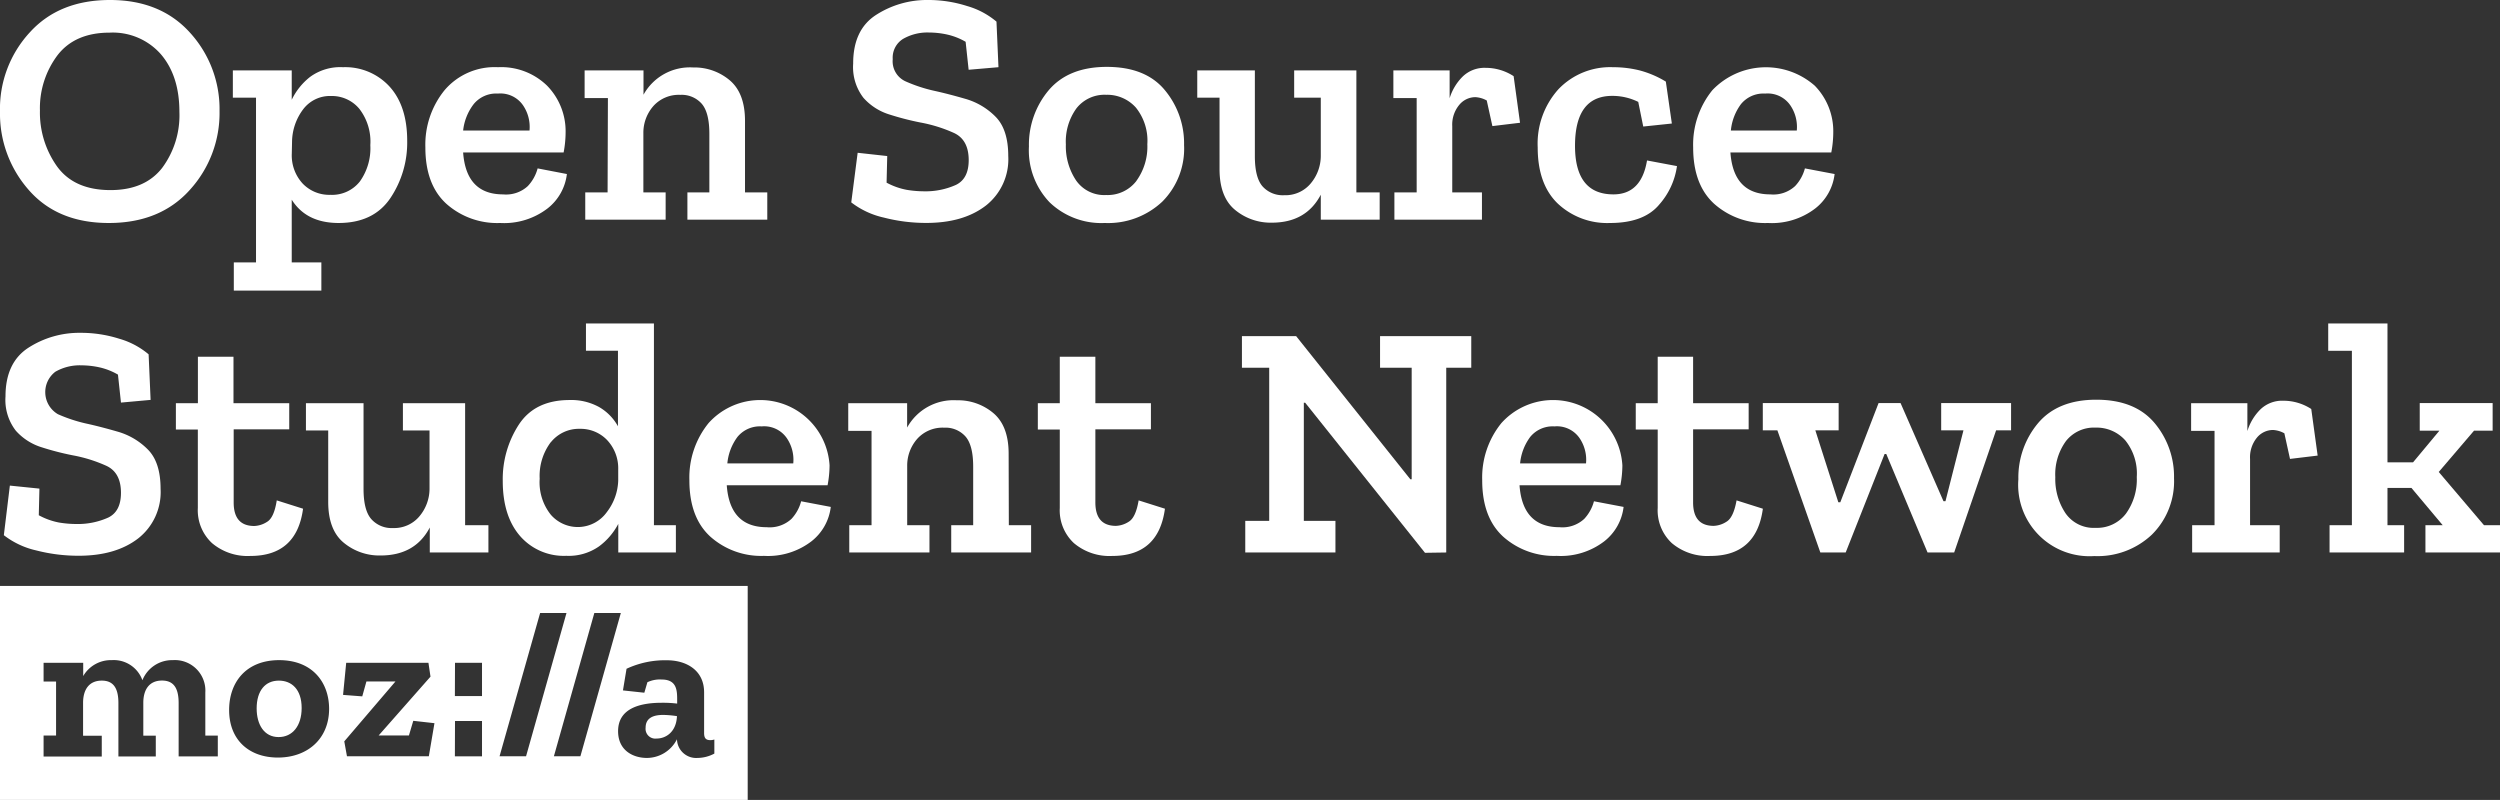 <svg xmlns="http://www.w3.org/2000/svg" viewBox="0 0 390.6 124.98"><rect x="0" y="0" width="390.6" height="124.98" fill="#333333" stroke="none"/><defs><style>.cls-1{fill:none;}.cls-2{fill:#fff;}</style></defs><title>ossn-logo-one-color-white</title><g id="Layer_2" data-name="Layer 2"><g id="Layer_1-2" data-name="Layer 1"><rect class="cls-1" x="71.07" y="103.56" width="4.22" height="5.19"/><rect class="cls-1" x="71.07" y="112.65" width="4.22" height="5.52"/><path class="cls-1" d="M43.41,118.37c4.67,0,8-2.95,8-7.61,0-4.08-2.56-7.61-7.81-7.61s-7.84,3.53-7.84,7.81C35.79,115.61,38.9,118.37,43.41,118.37Zm.16-12c2,0,3.56,1.33,3.56,4.28,0,2.79-1.43,4.54-3.6,4.54s-3.43-1.94-3.43-4.47C40.1,107.93,41.43,106.34,43.57,106.34Z"/><path class="cls-1" d="M15.9,114.92H13v-5.14c0-2,.91-3.47,2.92-3.47,1.65,0,2.6,1,2.6,3.5v8.35h5.84v-3.25H22.39v-5.14c0-2,.91-3.47,2.92-3.47,1.65,0,2.6,1,2.6,3.5v8.35h6.17v-3.25H32.13v-6.73A4.77,4.77,0,0,0,27,103.14a5,5,0,0,0-4.82,3.14,4.75,4.75,0,0,0-4.78-3.14A5,5,0,0,0,13,105.63v-2.07H6.81v2.92H8.76v8.44H6.81v3.25H15.9Z"/><polygon class="cls-1" points="57.25 106.48 61.82 106.48 53.78 115.84 54.21 118.16 66.97 118.16 67.88 113 64.58 112.62 63.9 114.92 59.16 114.92 67.27 105.72 66.94 103.56 54.11 103.56 53.59 108.58 56.6 108.81 57.25 106.48"/><polygon class="cls-1" points="90.66 118.16 96.98 95.77 92.86 95.77 86.54 118.16 90.66 118.16"/><path class="cls-1" d="M51.61,30.37a5.52,5.52,0,0,0,4.6-2.08,8.92,8.92,0,0,0,1.64-5.67,8.37,8.37,0,0,0-1.72-5.69,5.56,5.56,0,0,0-4.37-2,5.24,5.24,0,0,0-4.42,2.13,8.58,8.58,0,0,0-1.72,5l-.05,1.82a6.49,6.49,0,0,0,1.69,4.68A5.74,5.74,0,0,0,51.61,30.37Z"/><path class="cls-1" d="M279.76,16.46a4.29,4.29,0,0,0-3.93-1.85,4.53,4.53,0,0,0-3.8,1.66,8.22,8.22,0,0,0-1.61,4.11h10.3A6,6,0,0,0,279.76,16.46Z"/><path class="cls-1" d="M101.14,106.54a4.56,4.56,0,0,1,2.24-.42c2.37,0,2.41,1.78,2.41,3.27v.49a18.35,18.35,0,0,0-2.41-.13c-3.34,0-6.82.84-6.82,4.44,0,3,2.4,4.18,4.5,4.18a5.29,5.29,0,0,0,4.7-2.92,3,3,0,0,0,3.21,2.92,5.68,5.68,0,0,0,2.63-.68l0-2.2a2.1,2.1,0,0,1-.6.1c-.68,0-1-.29-1-1.13v-6.35c0-3.34-2.69-5-5.83-5a14.18,14.18,0,0,0-6.29,1.33l-.57,3.36,3.34.36Zm1.45,8.85a1.53,1.53,0,0,1-1.72-1.69c0-1.59,1.3-2,2.79-2a15.41,15.41,0,0,1,2.11.19C105.67,114.32,104.08,115.39,102.59,115.39Z"/><path class="cls-1" d="M90.25,82.37A5.4,5.4,0,0,0,94.82,80a8.52,8.52,0,0,0,1.77-4.94V73.32a6.43,6.43,0,0,0-1.77-4.63A5.73,5.73,0,0,0,90.61,67a5.62,5.62,0,0,0-4.55,2.11,8.75,8.75,0,0,0-1.74,5.75,8.1,8.1,0,0,0,1.74,5.62A5.45,5.45,0,0,0,90.25,82.37Z"/><path class="cls-1" d="M17.29,29.74q5.36,0,8.06-3.46a13.79,13.79,0,0,0,2.7-8.76q0-5.67-2.89-9a10,10,0,0,0-8-3.38Q11.73,5.1,9,8.61a13.76,13.76,0,0,0-2.73,8.71,14.48,14.48,0,0,0,2.68,8.74Q11.62,29.75,17.29,29.74Z"/><path class="cls-1" d="M81.69,16.46a4.29,4.29,0,0,0-3.93-1.85A4.53,4.53,0,0,0,74,16.28a8.22,8.22,0,0,0-1.61,4.11h10.3A6,6,0,0,0,81.69,16.46Z"/><path class="cls-1" d="M122.93,68.46A4.29,4.29,0,0,0,119,66.61a4.53,4.53,0,0,0-3.8,1.66,8.22,8.22,0,0,0-1.61,4.11h10.3A6,6,0,0,0,122.93,68.46Z"/><polygon class="cls-1" points="88.49 95.77 84.37 95.77 78.05 118.16 82.17 118.16 88.49 95.77"/><path class="cls-1" d="M172.82,14.82a5.57,5.57,0,0,0-4.63,2.11,8.84,8.84,0,0,0-1.66,5.64,9.62,9.62,0,0,0,1.59,5.62,5.35,5.35,0,0,0,4.71,2.29,5.66,5.66,0,0,0,4.73-2.21,9.11,9.11,0,0,0,1.72-5.75,8.24,8.24,0,0,0-1.79-5.72A6,6,0,0,0,172.82,14.82Z"/><path class="cls-1" d="M246.79,68.46a4.29,4.29,0,0,0-3.93-1.85,4.53,4.53,0,0,0-3.8,1.66,8.22,8.22,0,0,0-1.61,4.11h10.3A6,6,0,0,0,246.79,68.46Z"/><path class="cls-1" d="M327.42,66.82a5.57,5.57,0,0,0-4.63,2.11,8.84,8.84,0,0,0-1.66,5.64,9.62,9.62,0,0,0,1.59,5.62,5.35,5.35,0,0,0,4.71,2.29,5.66,5.66,0,0,0,4.73-2.21,9.11,9.11,0,0,0,1.72-5.75,8.24,8.24,0,0,0-1.79-5.72A6,6,0,0,0,327.42,66.82Z"/><path class="cls-2" d="M43.53,115.16c2.17,0,3.6-1.75,3.6-4.54,0-2.95-1.59-4.28-3.56-4.28-2.14,0-3.47,1.59-3.47,4.34C40.1,113.21,41.27,115.16,43.53,115.16Z"/><path class="cls-2" d="M100.87,113.7a1.53,1.53,0,0,0,1.72,1.69c1.49,0,3.08-1.07,3.18-3.5a15.41,15.41,0,0,0-2.11-.19C102.17,111.69,100.87,112.11,100.87,113.7Z"/><path class="cls-2" d="M0,125H116.82V91.55H0Zm97.89-20.51a14.18,14.18,0,0,1,6.29-1.33c3.14,0,5.83,1.62,5.83,5v6.35c0,.84.29,1.13,1,1.13a2.1,2.1,0,0,0,.6-.1l0,2.2a5.68,5.68,0,0,1-2.63.68,3,3,0,0,1-3.21-2.92,5.29,5.29,0,0,1-4.7,2.92c-2.11,0-4.5-1.13-4.5-4.18,0-3.6,3.48-4.44,6.82-4.44a18.35,18.35,0,0,1,2.41.13v-.49c0-1.49,0-3.27-2.41-3.27a4.56,4.56,0,0,0-2.24.42l-.48,1.64-3.34-.36ZM97,95.77l-6.32,22.39H86.54l6.32-22.39Zm-12.61,0h4.12l-6.32,22.39H78.05Zm-13.3,7.79h4.22v5.19H71.07Zm0,9.09h4.22v5.52H71.07Zm-17-9.09H66.94l.32,2.16-8.1,9.19h4.73l.68-2.29,3.31.37L67,118.16H54.21l-.42-2.33,8-9.36H57.25l-.65,2.33-3-.23Zm-10.48-.42c5.25,0,7.81,3.53,7.81,7.61,0,4.67-3.37,7.61-8,7.61-4.5,0-7.62-2.75-7.62-7.42C35.79,106.67,38.38,103.14,43.63,103.14ZM6.81,114.92H8.76v-8.44H6.81v-2.92H13v2.07a5,5,0,0,1,4.47-2.49,4.75,4.75,0,0,1,4.78,3.14A5,5,0,0,1,27,103.14a4.77,4.77,0,0,1,5.08,5.06v6.73h1.95v3.25H27.91v-8.35c0-2.53-.94-3.5-2.6-3.5-2,0-2.92,1.43-2.92,3.47v5.14h1.95v3.25H18.5v-8.35c0-2.53-.94-3.5-2.6-3.5-2,0-2.92,1.43-2.92,3.47v5.14H15.9v3.25H6.81Z"/><path class="cls-2" d="M17,34.84q8,0,12.64-5.15A17.8,17.8,0,0,0,34.3,17.37a17.7,17.7,0,0,0-4.6-12.25Q25.09,0,17.19,0T4.71,5A17.59,17.59,0,0,0,0,17.47,18,18,0,0,0,4.5,29.69Q9,34.84,17,34.84ZM9,8.61Q11.73,5.1,17.14,5.1a10,10,0,0,1,8,3.38q2.89,3.38,2.89,9a13.79,13.79,0,0,1-2.7,8.76q-2.7,3.46-8.06,3.46-5.67,0-8.35-3.69a14.48,14.48,0,0,1-2.68-8.74A13.76,13.76,0,0,1,9,8.61Z"/><path class="cls-2" d="M40,41H36.53V45.4H50.21V41H45.58V31.2q2.29,3.64,7.33,3.64,5.46,0,8.09-3.9A15.56,15.56,0,0,0,63.62,22q0-5.46-2.78-8.5a9.38,9.38,0,0,0-7.25-3A8,8,0,0,0,48.47,12a10.06,10.06,0,0,0-2.89,3.59V11h-9.2v4.26H40ZM45.63,22.1a8.58,8.58,0,0,1,1.72-5A5.24,5.24,0,0,1,51.77,15a5.56,5.56,0,0,1,4.37,2,8.37,8.37,0,0,1,1.72,5.69,8.92,8.92,0,0,1-1.64,5.67,5.52,5.52,0,0,1-4.6,2.08,5.74,5.74,0,0,1-4.34-1.77,6.49,6.49,0,0,1-1.69-4.68Z"/><path class="cls-2" d="M78.13,34.84a11.16,11.16,0,0,0,7.44-2.29,8,8,0,0,0,3-5.36L84,26.31a6.46,6.46,0,0,1-1.53,2.76,5,5,0,0,1-3.87,1.3q-5.77,0-6.24-6.55H88.06a17,17,0,0,0,.31-3.12,10.18,10.18,0,0,0-2.89-7.31,10.26,10.26,0,0,0-7.67-2.89,10.27,10.27,0,0,0-8.35,3.59,13.5,13.5,0,0,0-3,8.94q0,5.82,3.28,8.81A11.94,11.94,0,0,0,78.13,34.84ZM74,16.28a4.53,4.53,0,0,1,3.8-1.66,4.29,4.29,0,0,1,3.93,1.85,6,6,0,0,1,1,3.93H72.36A8.22,8.22,0,0,1,74,16.28Z"/><path class="cls-2" d="M94.93,30.06H91.44v4.26H104V30.06h-3.48V20.75a6.3,6.3,0,0,1,1.59-4.21,5.33,5.33,0,0,1,4.19-1.72,4.18,4.18,0,0,1,3.33,1.38q1.2,1.38,1.2,4.71v9.15h-3.43v4.26h12.48V30.06h-3.48V18.88q0-4.32-2.39-6.34a8.56,8.56,0,0,0-5.72-2,8.28,8.28,0,0,0-7.75,4.26V11h-9.2v4.32h3.64Z"/><path class="cls-2" d="M134,23.87,133,31.62A12.91,12.91,0,0,0,138.11,34a26.27,26.27,0,0,0,6.63.83q5.77,0,9.28-2.7a9.2,9.2,0,0,0,3.51-7.75q0-4.16-2-6.16a10.79,10.79,0,0,0-4.71-2.78q-2.7-.78-4.84-1.25a23.5,23.5,0,0,1-4.5-1.48,3.44,3.44,0,0,1-2-3.46,3.44,3.44,0,0,1,1.61-3.17,7.64,7.64,0,0,1,4.06-1,13.39,13.39,0,0,1,2.81.31,10.17,10.17,0,0,1,2.91,1.14l.47,4.37L156,10.5l-.31-7.12a12.38,12.38,0,0,0-4.6-2.44A19.84,19.84,0,0,0,145,0a14.68,14.68,0,0,0-8.09,2.31q-3.62,2.31-3.61,7.62a7.84,7.84,0,0,0,1.61,5.36,8.92,8.92,0,0,0,4.06,2.6,43.37,43.37,0,0,0,4.84,1.25,22.61,22.61,0,0,1,5.25,1.64q2.29,1.07,2.29,4.24,0,2.91-2,3.87a11.56,11.56,0,0,1-5,1,16.6,16.6,0,0,1-2.68-.23,10.79,10.79,0,0,1-3.15-1.12l.1-4.16Z"/><path class="cls-2" d="M172.93,10.45q-6,0-9.1,3.67a13.21,13.21,0,0,0-3.07,8.76A11.75,11.75,0,0,0,164,31.62a11.68,11.68,0,0,0,8.61,3.22,12.34,12.34,0,0,0,9-3.35A11.72,11.72,0,0,0,185,22.67a13,13,0,0,0-3-8.58Q179,10.45,172.93,10.45Zm4.63,17.81a5.66,5.66,0,0,1-4.73,2.21,5.35,5.35,0,0,1-4.71-2.29,9.62,9.62,0,0,1-1.59-5.62,8.84,8.84,0,0,1,1.66-5.64,5.57,5.57,0,0,1,4.63-2.11,6,6,0,0,1,4.65,2,8.24,8.24,0,0,1,1.79,5.72A9.11,9.11,0,0,1,177.55,28.26Z"/><path class="cls-2" d="M206.36,30.42v3.9h9.2V30.06h-3.64V11H202.2v4.26h4.16v9.1a6.71,6.71,0,0,1-1.59,4.32,5.13,5.13,0,0,1-4.13,1.82,4.23,4.23,0,0,1-3.38-1.38q-1.2-1.38-1.2-4.71V11h-9v4.26h3.48V26.42q0,4.37,2.42,6.37a8.72,8.72,0,0,0,5.75,2Q204.07,34.79,206.36,30.42Z"/><path class="cls-2" d="M226.9,19.71A4.83,4.83,0,0,1,228,16.38a3.27,3.27,0,0,1,2.52-1.2,4.14,4.14,0,0,1,1.77.52l.88,4,4.32-.52-1-7.28a8,8,0,0,0-4.37-1.3A4.89,4.89,0,0,0,228.49,12a8.12,8.12,0,0,0-2,3.35V11H217.7v4.32h3.64V30.06h-3.48v4.26h13.68V30.06H226.9Z"/><path class="cls-2" d="M251.55,34.84q5.3,0,7.7-2.89a11.46,11.46,0,0,0,2.76-6l-4.68-.88q-.88,5.3-5.25,5.3-6,0-6-7.59,0-7.8,5.82-7.8a9.16,9.16,0,0,1,4.06.94l.78,3.85,4.47-.47-.94-6.55A15.48,15.48,0,0,0,256.18,11,17.11,17.11,0,0,0,252,10.5a11.17,11.17,0,0,0-8.5,3.43,12.69,12.69,0,0,0-3.25,9.1q0,5.77,3.15,8.79A11.27,11.27,0,0,0,251.55,34.84Z"/><path class="cls-2" d="M276.2,34.84a11.16,11.16,0,0,0,7.44-2.29,8,8,0,0,0,3-5.36L282,26.31a6.46,6.46,0,0,1-1.53,2.76,5,5,0,0,1-3.87,1.3q-5.77,0-6.24-6.55h15.76a17,17,0,0,0,.31-3.12,10.18,10.18,0,0,0-2.89-7.31,11.56,11.56,0,0,0-16,.7,13.5,13.5,0,0,0-3,8.94q0,5.82,3.28,8.81A11.94,11.94,0,0,0,276.2,34.84ZM272,16.28a4.53,4.53,0,0,1,3.8-1.66,4.29,4.29,0,0,1,3.93,1.85,6,6,0,0,1,1,3.93h-10.3A8.22,8.22,0,0,1,272,16.28Z"/><path class="cls-2" d="M1.54,75.87.6,83.62A12.91,12.91,0,0,0,5.67,86a26.27,26.27,0,0,0,6.63.83q5.77,0,9.28-2.7a9.2,9.2,0,0,0,3.51-7.75q0-4.16-2-6.16a10.79,10.79,0,0,0-4.71-2.78q-2.7-.78-4.84-1.25a23.5,23.5,0,0,1-4.5-1.48,4,4,0,0,1-.39-6.63,7.64,7.64,0,0,1,4.06-1,13.39,13.39,0,0,1,2.81.31,10.17,10.17,0,0,1,2.91,1.14l.47,4.37,4.63-.42-.31-7.12a12.38,12.38,0,0,0-4.6-2.44A19.84,19.84,0,0,0,12.56,52a14.68,14.68,0,0,0-8.09,2.31Q.86,56.63.86,61.93a7.84,7.84,0,0,0,1.61,5.36,8.92,8.92,0,0,0,4.06,2.6,43.37,43.37,0,0,0,4.84,1.25,22.61,22.61,0,0,1,5.25,1.64Q18.9,73.84,18.9,77q0,2.91-2,3.87a11.56,11.56,0,0,1-5,1,16.6,16.6,0,0,1-2.68-.23A10.79,10.79,0,0,1,6.06,80.5l.1-4.16Z"/><path class="cls-2" d="M33.13,84.86a8.6,8.6,0,0,0,6,2q7.23,0,8.22-7.38l-4.11-1.3q-.42,2.7-1.51,3.35a3.94,3.94,0,0,1-2,.65q-3.23,0-3.22-3.69V67.08h8.68V63H36.48V55.74H30.92V63H27.48v4.11h3.43V79.35A7,7,0,0,0,33.13,84.86Z"/><path class="cls-2" d="M76.31,86.32V82.06H72.67V63H62.95v4.26h4.16v9.1a6.71,6.71,0,0,1-1.59,4.32,5.13,5.13,0,0,1-4.13,1.82A4.23,4.23,0,0,1,58,81.09q-1.2-1.38-1.2-4.71V63h-9v4.26h3.48V78.42q0,4.37,2.42,6.37a8.72,8.72,0,0,0,5.75,2q5.41,0,7.7-4.37v3.9Z"/><path class="cls-2" d="M81.07,66.33a15.63,15.63,0,0,0-2.52,8.81q0,5.46,2.68,8.58a9.06,9.06,0,0,0,7.25,3.12,8.24,8.24,0,0,0,5.12-1.48,10.3,10.3,0,0,0,3-3.51v4.47h9V82.06h-3.43V50.54H91.55v4.26h5v11.8a7.86,7.86,0,0,0-2.94-3A9,9,0,0,0,89,62.5Q83.59,62.5,81.07,66.33Zm5,2.76A5.62,5.62,0,0,1,90.61,67a5.73,5.73,0,0,1,4.21,1.72,6.43,6.43,0,0,1,1.77,4.63v1.77A8.52,8.52,0,0,1,94.82,80a5.58,5.58,0,0,1-8.76.42,8.1,8.1,0,0,1-1.74-5.62A8.75,8.75,0,0,1,86.06,69.08Z"/><path class="cls-2" d="M123.66,81.07a5,5,0,0,1-3.87,1.3q-5.77,0-6.24-6.55H129.3a17,17,0,0,0,.31-3.12,10.85,10.85,0,0,0-18.9-6.6,13.5,13.5,0,0,0-3,8.94q0,5.82,3.28,8.81a11.94,11.94,0,0,0,8.37,3,11.16,11.16,0,0,0,7.44-2.29,8,8,0,0,0,3-5.36l-4.63-.88A6.46,6.46,0,0,1,123.66,81.07Zm-8.45-12.79a4.53,4.53,0,0,1,3.8-1.66,4.29,4.29,0,0,1,3.93,1.85,6,6,0,0,1,1,3.93h-10.3A8.22,8.22,0,0,1,115.21,68.28Z"/><path class="cls-2" d="M157.59,70.88q0-4.32-2.39-6.34a8.56,8.56,0,0,0-5.72-2,8.28,8.28,0,0,0-7.75,4.26V63h-9.2v4.32h3.64V82.06h-3.48v4.26h12.53V82.06h-3.48V72.75a6.3,6.3,0,0,1,1.59-4.21,5.33,5.33,0,0,1,4.19-1.72,4.18,4.18,0,0,1,3.33,1.38q1.2,1.38,1.2,4.71v9.15h-3.43v4.26h12.48V82.06h-3.48Z"/><path class="cls-2" d="M176.36,81.51a3.94,3.94,0,0,1-2,.65q-3.23,0-3.22-3.69V67.08h8.68V63h-8.68V55.74h-5.56V63h-3.43v4.11h3.43V79.35a7,7,0,0,0,2.21,5.51,8.6,8.6,0,0,0,6,2q7.23,0,8.22-7.38l-4.11-1.3Q177.45,80.86,176.36,81.51Z"/><polygon class="cls-2" points="215.62 57.46 220.56 57.46 220.56 74.88 220.35 74.88 202.51 52.52 194.04 52.52 194.04 57.46 198.3 57.46 198.3 81.38 194.56 81.38 194.56 86.32 208.65 86.32 208.65 81.38 203.71 81.38 203.71 62.92 203.92 62.92 222.64 86.37 225.96 86.32 225.96 57.46 229.87 57.46 229.87 52.52 215.62 52.52 215.62 57.46"/><path class="cls-2" d="M247.52,81.07a5,5,0,0,1-3.87,1.3q-5.77,0-6.24-6.55h15.76a17,17,0,0,0,.31-3.12,10.85,10.85,0,0,0-18.9-6.6,13.5,13.5,0,0,0-3,8.94q0,5.82,3.28,8.81a11.94,11.94,0,0,0,8.37,3,11.16,11.16,0,0,0,7.44-2.29,8,8,0,0,0,3-5.36l-4.63-.88A6.46,6.46,0,0,1,247.52,81.07Zm-8.45-12.79a4.53,4.53,0,0,1,3.8-1.66,4.29,4.29,0,0,1,3.93,1.85,6,6,0,0,1,1,3.93h-10.3A8.22,8.22,0,0,1,239.07,68.28Z"/><path class="cls-2" d="M269.75,81.51a3.94,3.94,0,0,1-2,.65q-3.23,0-3.22-3.69V67.08h8.68V63h-8.68V55.74H259V63h-3.43v4.11H259V79.35a7,7,0,0,0,2.21,5.51,8.6,8.6,0,0,0,6,2q7.23,0,8.22-7.38l-4.11-1.3Q270.84,80.86,269.75,81.51Z"/><polygon class="cls-2" points="303.29 67.24 306.77 67.24 303.96 78.31 303.65 78.31 296.94 62.97 293.51 62.97 287.53 78.47 287.22 78.47 283.63 67.24 287.27 67.24 287.27 62.97 275.42 62.97 275.42 67.24 277.7 67.24 284.41 86.32 288.37 86.32 294.45 70.93 294.71 70.93 301.16 86.32 305.32 86.32 311.87 67.24 314.21 67.24 314.21 62.97 303.29 62.97 303.29 67.24"/><path class="cls-2" d="M327.52,62.45q-6,0-9.1,3.67a13.21,13.21,0,0,0-3.07,8.76,11.15,11.15,0,0,0,11.86,12,12.34,12.34,0,0,0,9-3.35,11.72,11.72,0,0,0,3.46-8.81,13,13,0,0,0-3-8.58Q333.6,62.45,327.52,62.45Zm4.63,17.81a5.66,5.66,0,0,1-4.73,2.21,5.35,5.35,0,0,1-4.71-2.29,9.62,9.62,0,0,1-1.59-5.62,8.84,8.84,0,0,1,1.66-5.64,5.57,5.57,0,0,1,4.63-2.11,6,6,0,0,1,4.65,2,8.24,8.24,0,0,1,1.79,5.72A9.11,9.11,0,0,1,332.15,80.26Z"/><path class="cls-2" d="M356.74,62.61A4.89,4.89,0,0,0,353.13,64a8.12,8.12,0,0,0-2,3.35V63h-8.79v4.32H346V82.06H342.5v4.26h13.68V82.06h-4.63V71.71a4.83,4.83,0,0,1,1.07-3.33,3.27,3.27,0,0,1,2.52-1.2,4.14,4.14,0,0,1,1.77.52l.88,4,4.32-.52-1-7.28A8,8,0,0,0,356.74,62.61Z"/><polygon class="cls-2" points="388.1 82.06 381.03 73.74 386.54 67.29 389.45 67.29 389.45 62.97 378.06 62.97 378.06 67.29 381.13 67.29 377.02 72.23 373.02 72.23 373.02 50.54 363.76 50.54 363.76 54.81 367.46 54.81 367.46 82.06 363.97 82.06 363.97 86.32 375.62 86.32 375.62 82.06 373.02 82.06 373.02 76.23 376.76 76.23 381.65 82.06 378.95 82.06 378.95 86.32 390.6 86.32 390.6 82.06 388.1 82.06"/></g></g></svg>
